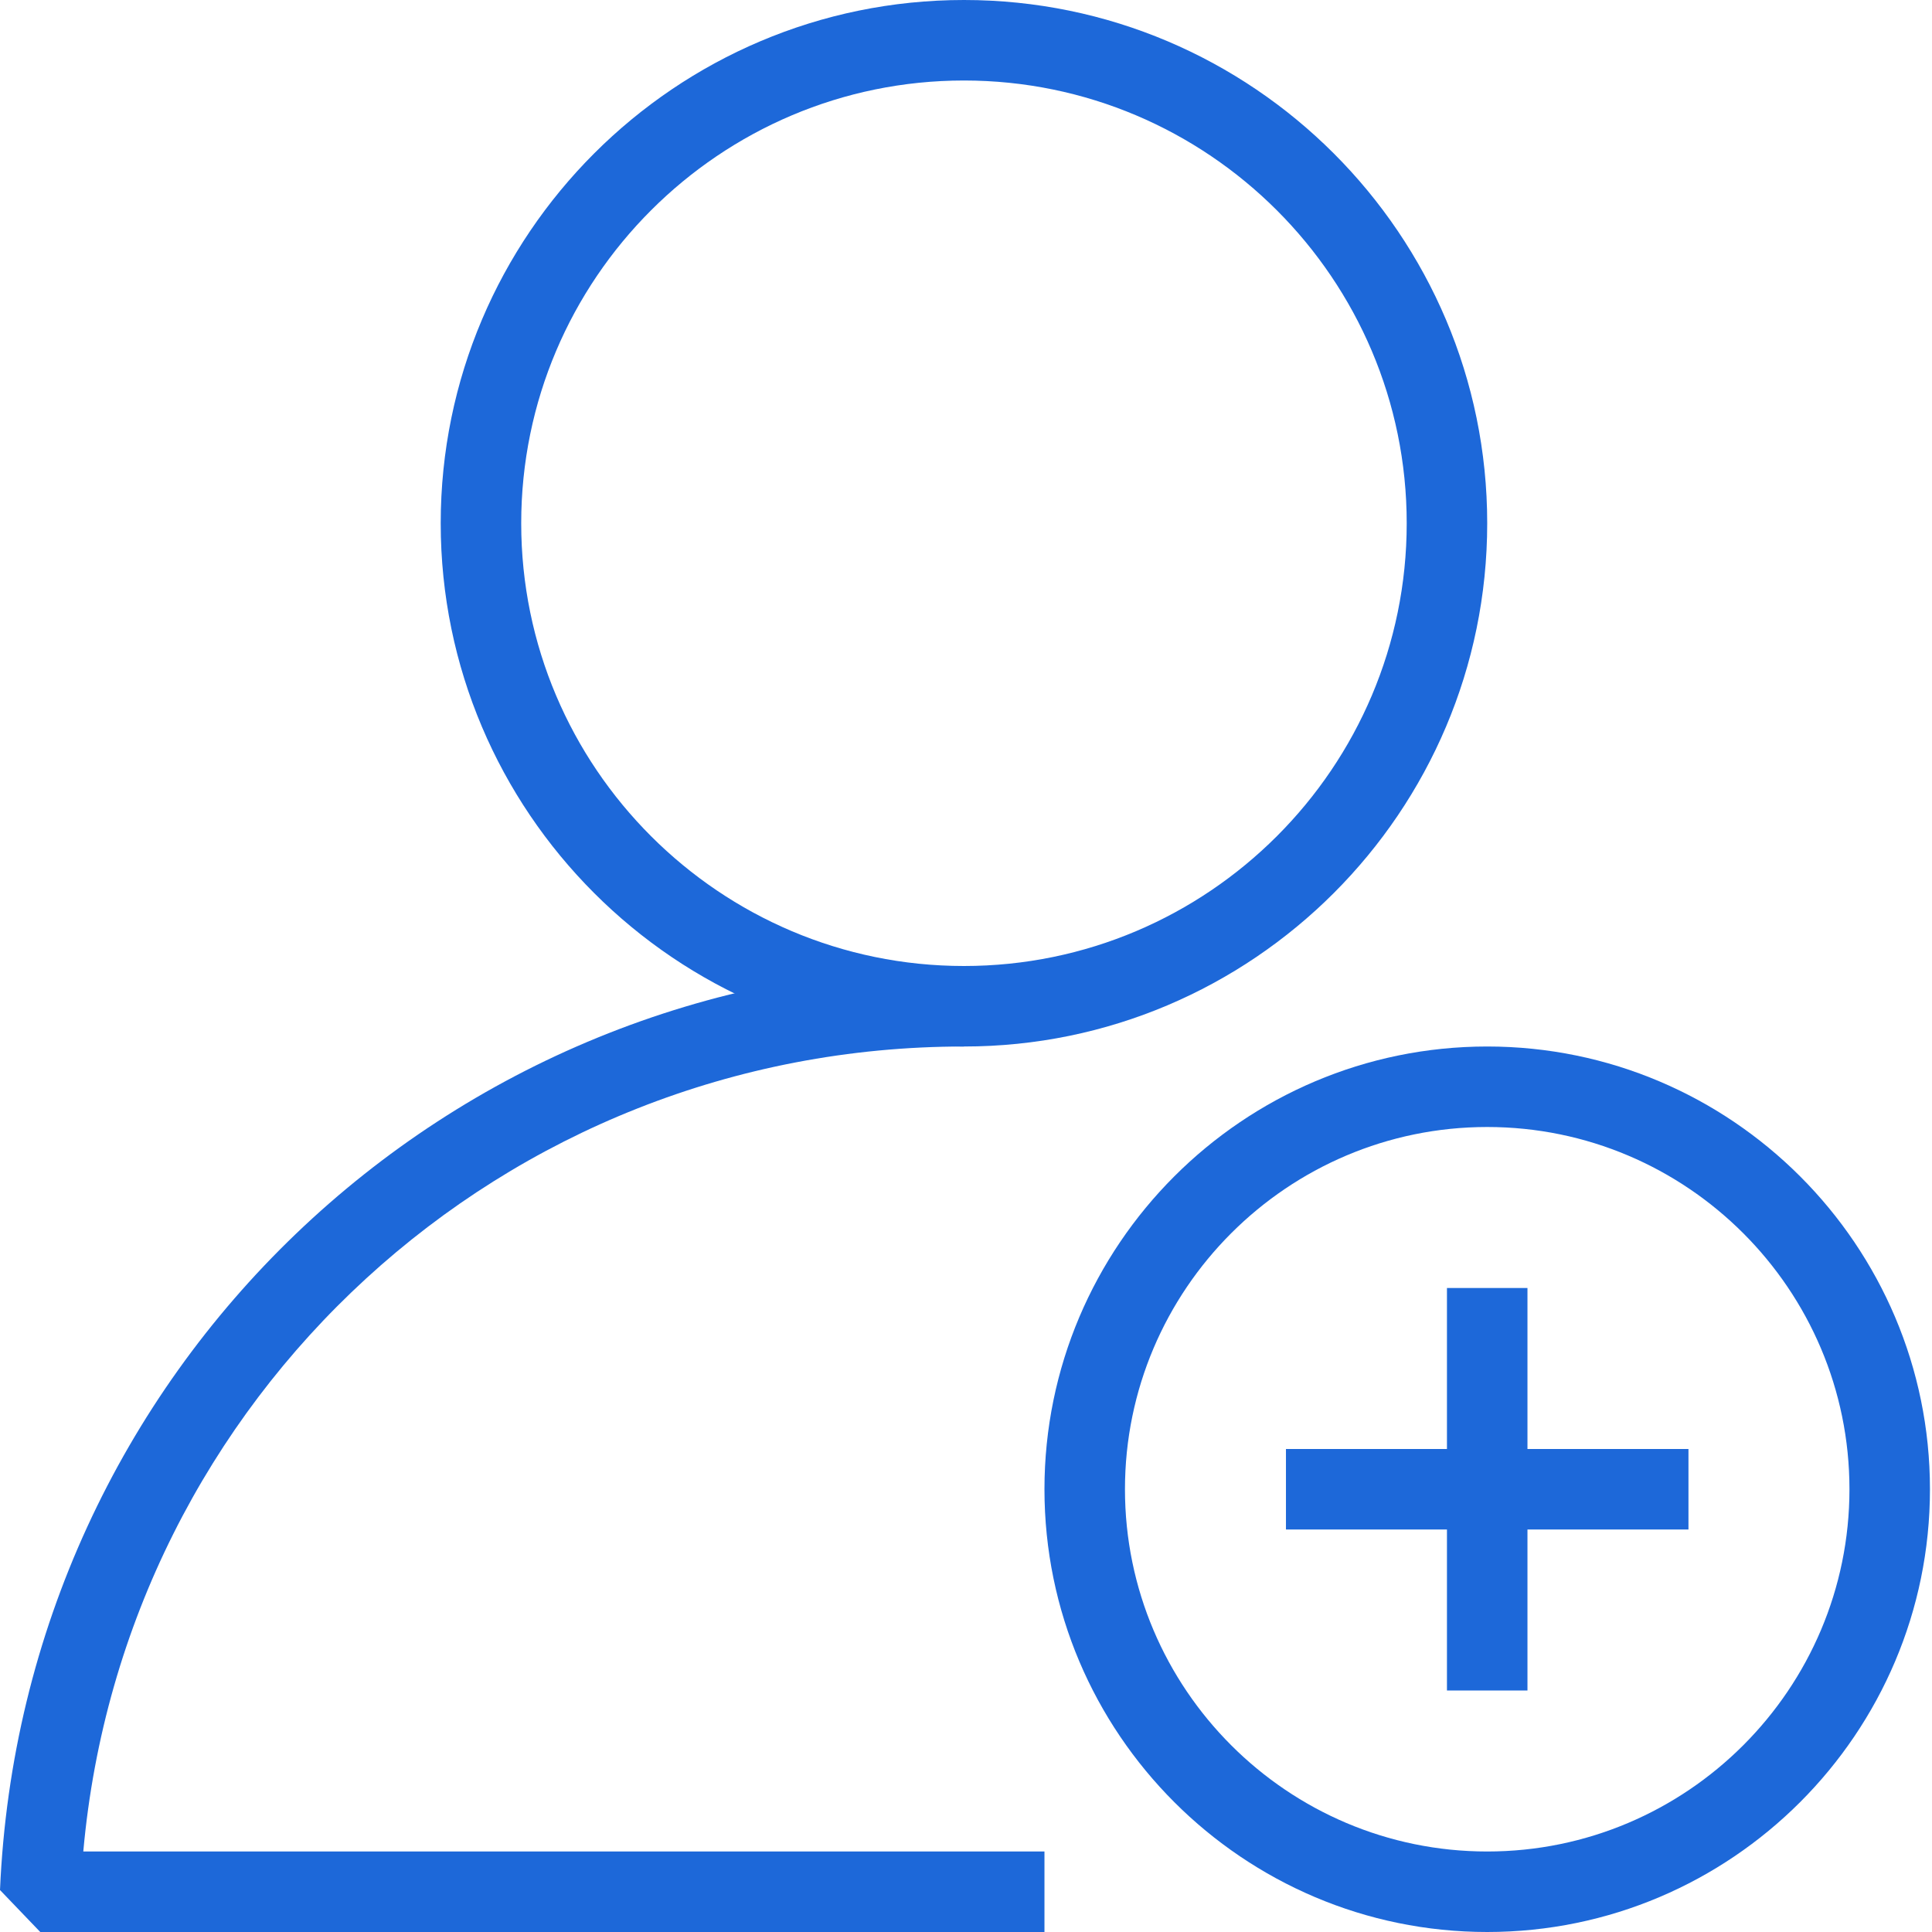 <svg width="18" height="18" viewBox="0 0 18 18" fill="none" xmlns="http://www.w3.org/2000/svg">
<path d="M15.731 13.5H11.981V14.25H15.731V13.5Z" fill="#1D68D9"/>
<path d="M8.981 9.75C6.293 9.75 4.106 7.563 4.106 4.875C4.106 2.187 6.293 0 8.981 0C11.669 0 13.856 2.187 13.856 4.875C13.856 7.563 11.669 9.75 8.981 9.75ZM8.981 0.75C6.707 0.75 4.856 2.6 4.856 4.875C4.856 7.15 6.707 9 8.981 9C11.255 9 13.106 7.15 13.106 4.875C13.106 2.6 11.255 0.75 8.981 0.75Z" fill="#1D68D9"/>
<path d="M13.856 18C11.582 18 9.731 16.149 9.731 13.875C9.731 11.601 11.582 9.75 13.856 9.75C16.13 9.75 17.981 11.601 17.981 13.875C17.981 16.149 16.13 18 13.856 18ZM13.856 10.5C11.996 10.5 10.481 12.014 10.481 13.875C10.481 15.736 11.996 17.25 13.856 17.25C15.717 17.25 17.231 15.736 17.231 13.875C17.231 12.014 15.717 10.5 13.856 10.5Z" fill="#1D68D9"/>
<path d="M14.231 12H13.481V15.75H14.231V12Z" fill="#1D68D9"/>
<path d="M9.731 18H0.375L0 17.609C0.208 12.781 4.154 9 8.981 9V9.75C4.688 9.75 1.156 13.014 0.776 17.25H9.731V18Z" fill="#1D68D9"/>
</svg>
